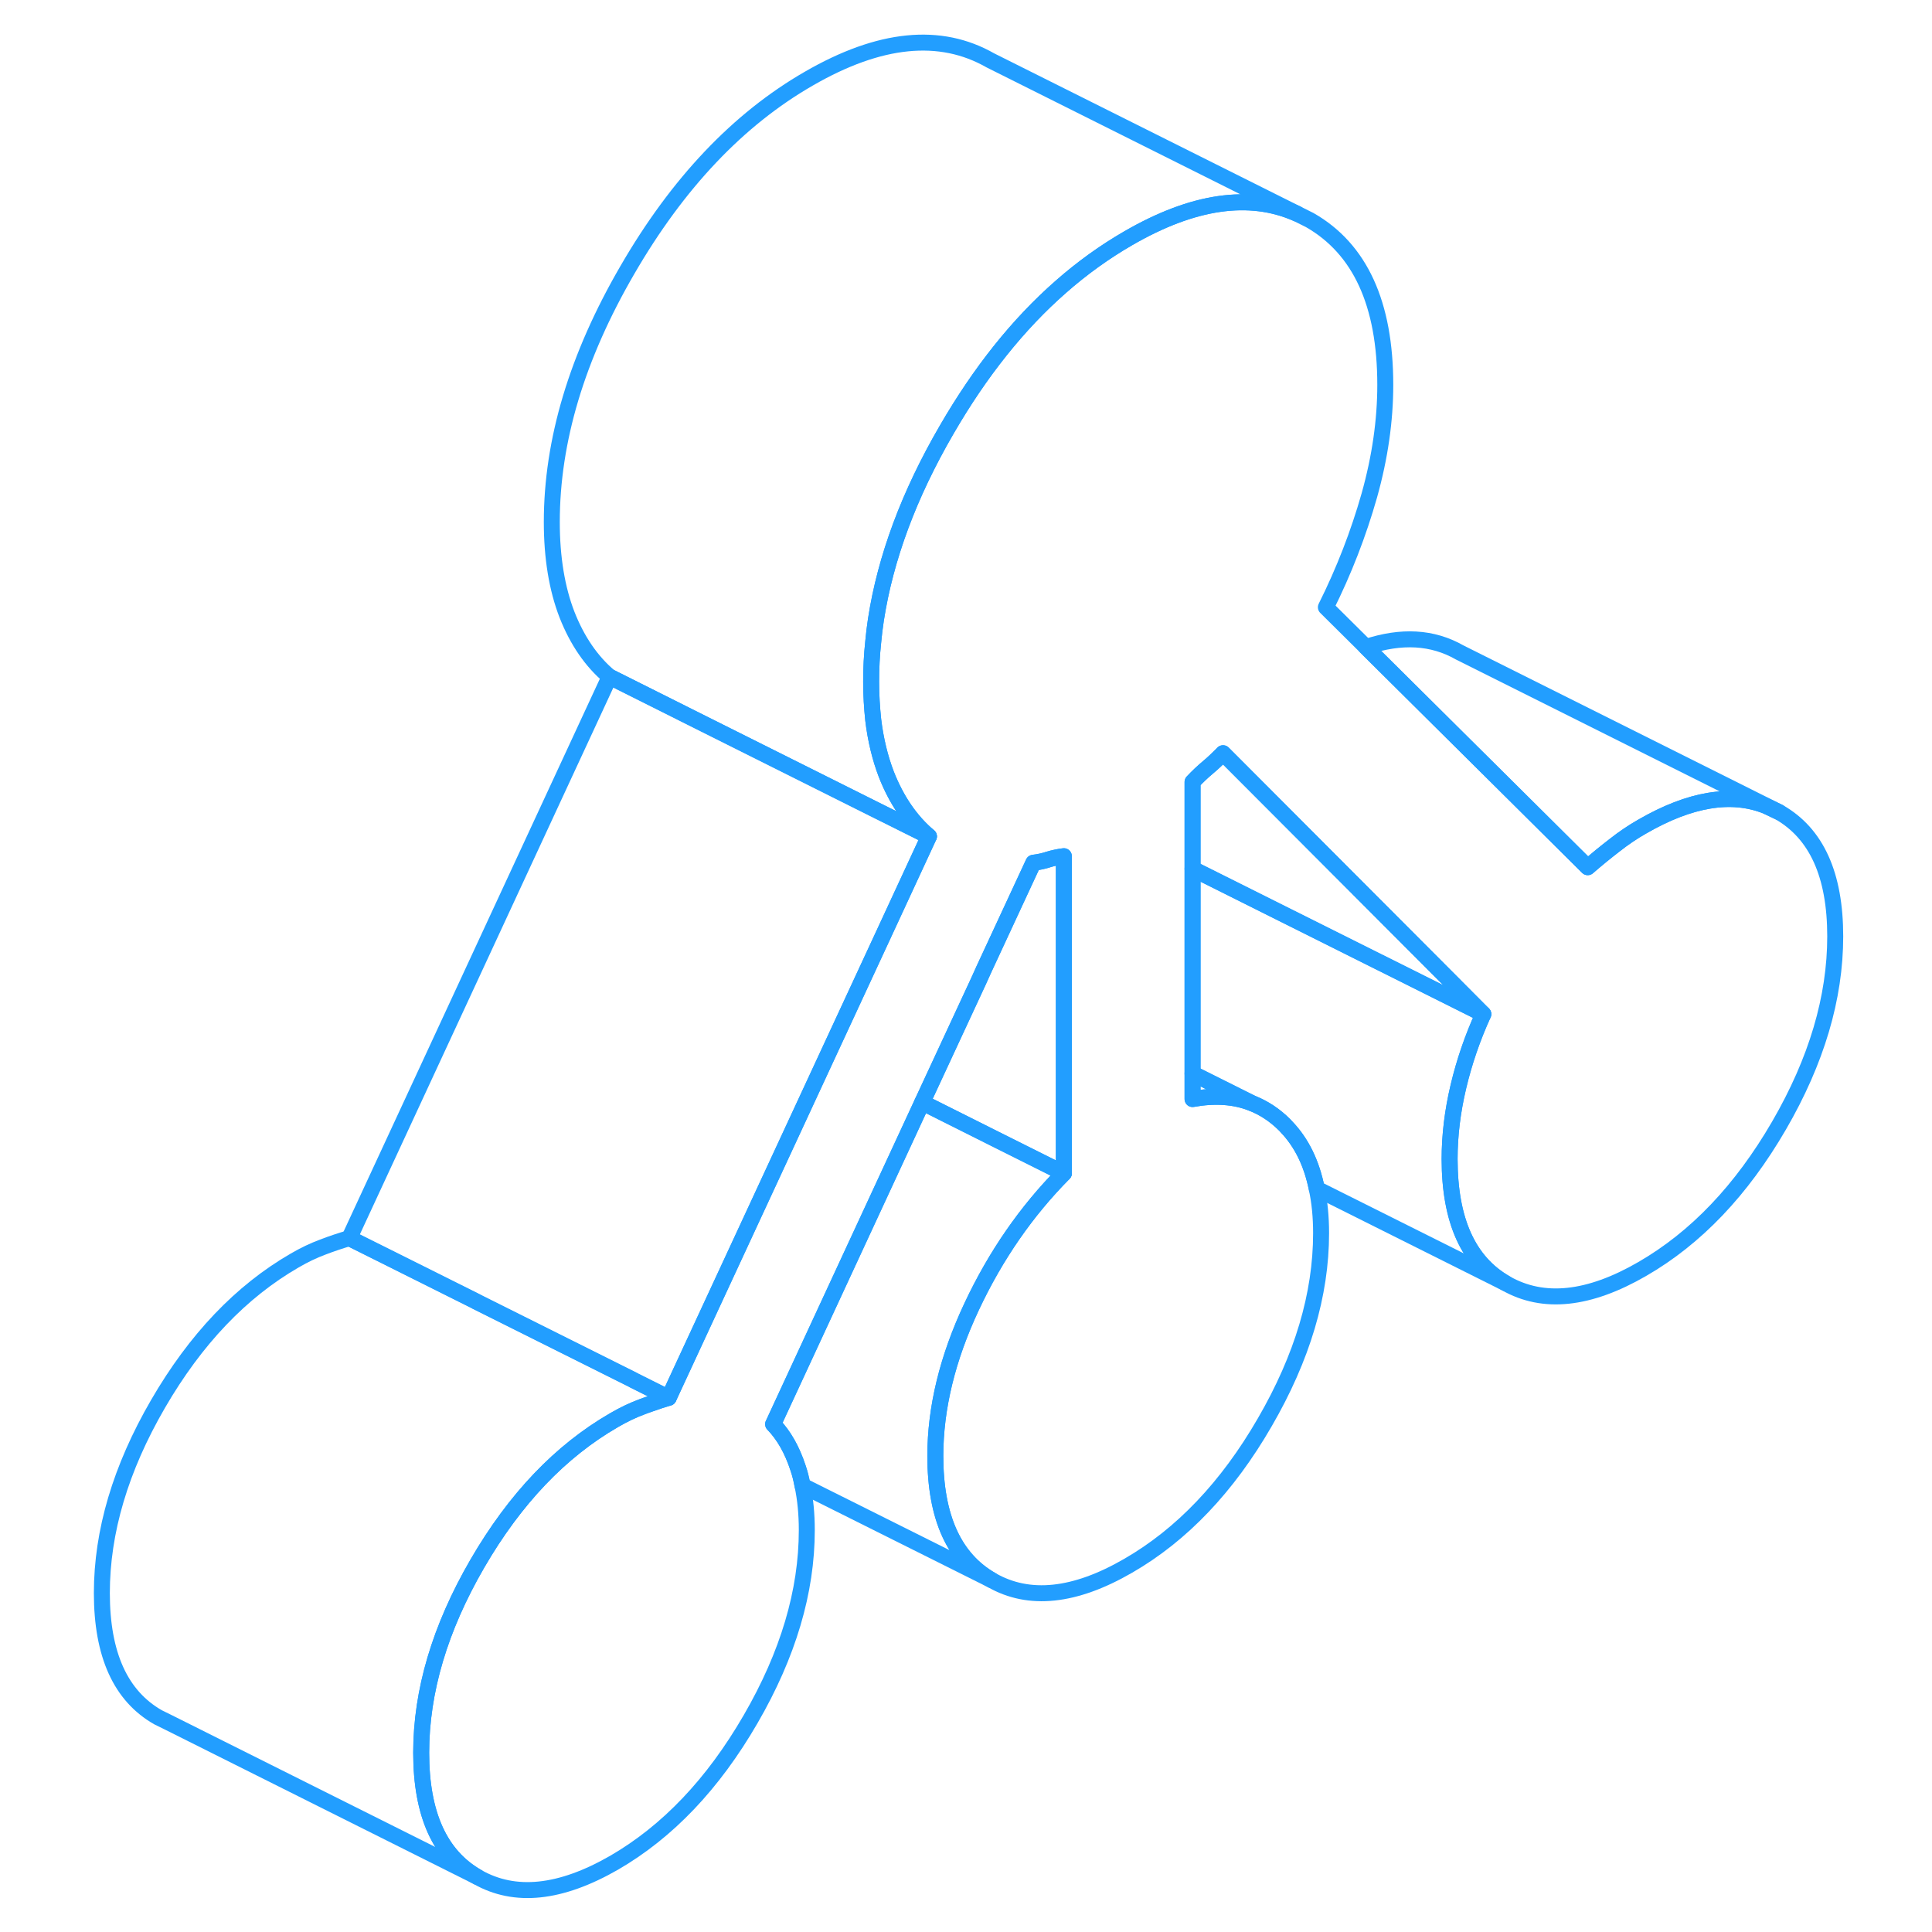 <svg width="48" height="48" viewBox="0 0 113 121" fill="none" xmlns="http://www.w3.org/2000/svg" stroke-width="1px" stroke-linecap="round" stroke-linejoin="round"><path d="M37.879 87.543C37.509 87.653 37.139 87.773 36.749 87.913C36.579 87.973 36.399 88.033 36.219 88.103C35.649 88.313 35.059 88.593 34.459 88.943C31.099 90.883 28.249 93.873 25.899 97.923C23.549 101.973 22.379 105.923 22.379 109.773C22.379 113.623 23.549 116.213 25.899 117.553L6.569 107.883L5.899 107.553C3.549 106.213 2.379 103.623 2.379 99.773C2.379 95.923 3.549 91.973 5.899 87.923C8.249 83.873 11.099 80.883 14.459 78.943C15.059 78.593 15.649 78.313 16.219 78.103C16.789 77.883 17.339 77.703 17.879 77.543L25.829 81.513L35.669 86.433L37.879 87.543Z" stroke="#229EFF" stroke-linejoin="round"/><path d="M62.629 53.623V73.483L58.309 71.323L53.759 69.043L57.279 61.463L57.629 60.693L60.719 54.033C61.059 53.993 61.379 53.923 61.679 53.823C61.979 53.733 62.299 53.663 62.629 53.623Z" stroke="#229EFF" stroke-linejoin="round"/><path d="M110.939 58.643C110.939 62.493 109.769 66.443 107.419 70.493C105.069 74.543 102.219 77.533 98.859 79.473C95.509 81.413 92.659 81.713 90.309 80.373C87.959 79.033 86.789 76.433 86.789 72.583C86.789 71.123 86.969 69.613 87.339 68.053C87.709 66.493 88.229 64.983 88.899 63.513L86.849 61.453L72.599 47.173C72.259 47.523 71.939 47.823 71.639 48.073C71.339 48.323 71.019 48.623 70.689 48.973V68.833C72.079 68.583 73.319 68.663 74.409 69.093C75.169 69.393 75.849 69.843 76.469 70.463C76.509 70.503 76.539 70.533 76.569 70.573C77.519 71.563 78.149 72.853 78.469 74.453C78.649 75.293 78.739 76.223 78.739 77.233C78.739 81.083 77.559 85.033 75.209 89.083C72.869 93.133 70.009 96.133 66.659 98.063C63.309 100.003 60.449 100.303 58.109 98.963C55.759 97.623 54.579 95.033 54.579 91.183C54.579 88.183 55.339 85.063 56.849 81.843C58.359 78.623 60.289 75.843 62.629 73.483V53.623C62.299 53.663 61.979 53.733 61.679 53.823C61.379 53.923 61.059 53.993 60.719 54.033L57.629 60.683L57.279 61.463L53.759 69.043L44.449 89.133L44.419 89.193C45.089 89.883 45.609 90.803 45.979 91.933C46.099 92.283 46.189 92.643 46.259 93.033C46.439 93.893 46.529 94.823 46.529 95.833C46.529 99.673 45.359 103.623 43.009 107.673C40.659 111.733 37.809 114.723 34.459 116.663C31.099 118.593 28.249 118.893 25.899 117.553C23.549 116.213 22.379 113.623 22.379 109.773C22.379 105.923 23.549 101.973 25.899 97.923C28.249 93.873 31.099 90.883 34.459 88.943C35.059 88.593 35.649 88.313 36.219 88.103C36.399 88.033 36.579 87.973 36.749 87.913C37.139 87.773 37.509 87.653 37.879 87.543L47.829 66.083L51.229 58.753L54.179 52.383C53.039 51.423 52.149 50.123 51.509 48.493C51.119 47.473 50.839 46.333 50.689 45.083C50.609 44.323 50.559 43.533 50.559 42.693C50.559 41.853 50.599 41.043 50.689 40.203C50.729 39.743 50.789 39.273 50.859 38.803C51.459 34.933 52.929 30.973 55.289 26.913C57.389 23.283 59.769 20.303 62.439 17.963C63.779 16.783 65.189 15.773 66.659 14.923C70.719 12.573 74.249 12.063 77.229 13.383L78.029 13.783C81.179 15.583 82.759 19.023 82.759 24.103C82.759 26.333 82.429 28.643 81.759 31.033C81.079 33.423 80.179 35.753 79.039 38.033L81.549 40.523L90.909 49.813L95.439 54.313C95.979 53.843 96.529 53.393 97.099 52.953C97.669 52.503 98.259 52.103 98.859 51.763C101.839 50.043 104.419 49.613 106.599 50.473L107.419 50.863C109.769 52.203 110.939 54.793 110.939 58.643Z" stroke="#229EFF" stroke-linejoin="round"/><path d="M74.408 69.093C73.318 68.663 72.079 68.583 70.689 68.833V67.233L74.408 69.093Z" stroke="#229EFF" stroke-linejoin="round"/><path d="M54.179 52.383L51.229 58.753L47.829 66.083L37.879 87.543L35.669 86.443V86.433L25.829 81.523V81.513L17.879 77.543L34.179 42.383L40.109 45.353L42.629 46.613L50.689 50.643L54.179 52.383Z" stroke="#229EFF" stroke-linejoin="round"/><path d="M77.229 13.383C74.249 12.063 70.719 12.573 66.659 14.923C65.189 15.773 63.779 16.783 62.439 17.963C59.769 20.303 57.389 23.283 55.289 26.913C52.929 30.973 51.459 34.933 50.859 38.803C50.789 39.273 50.729 39.743 50.689 40.203C50.599 41.043 50.559 41.873 50.559 42.693C50.559 43.513 50.609 44.323 50.689 45.083C50.839 46.333 51.119 47.473 51.509 48.493C52.149 50.123 53.039 51.423 54.179 52.383L50.689 50.643L42.629 46.613L40.109 45.353L34.179 42.383C33.039 41.423 32.149 40.123 31.509 38.493C30.879 36.863 30.559 34.923 30.559 32.693C30.559 27.613 32.129 22.353 35.289 16.913C38.439 11.473 42.229 7.473 46.659 4.923C51.089 2.363 54.879 1.983 58.029 3.783L77.229 13.383Z" stroke="#229EFF" stroke-linejoin="round"/><path d="M90.308 80.373L78.469 74.453C78.148 72.853 77.519 71.563 76.569 70.573C76.538 70.533 76.508 70.503 76.469 70.463C75.849 69.843 75.168 69.393 74.408 69.093L70.689 67.233V54.413L86.338 62.233L88.898 63.513C88.228 64.983 87.709 66.493 87.338 68.053C86.969 69.613 86.788 71.123 86.788 72.583C86.788 76.433 87.959 79.033 90.308 80.373Z" stroke="#229EFF" stroke-linejoin="round"/><path d="M107.419 50.863L106.599 50.473C104.419 49.613 101.839 50.043 98.859 51.763C98.259 52.103 97.669 52.503 97.099 52.953C96.529 53.393 95.979 53.843 95.439 54.313L90.909 49.813L81.549 40.523C83.769 39.783 85.719 39.893 87.419 40.863L107.419 50.863Z" stroke="#229EFF" stroke-linejoin="round"/><path d="M58.109 98.963L46.259 93.043C46.189 92.643 46.099 92.283 45.979 91.933C45.609 90.803 45.089 89.883 44.419 89.193L44.449 89.133L53.759 69.043L58.309 71.323L62.629 73.483C60.289 75.843 58.359 78.623 56.849 81.843C55.339 85.063 54.579 88.183 54.579 91.183C54.579 95.033 55.759 97.623 58.109 98.963Z" stroke="#229EFF" stroke-linejoin="round"/><path d="M88.898 63.513L86.338 62.233L70.689 54.413V48.973C71.019 48.623 71.338 48.323 71.638 48.073C71.939 47.823 72.258 47.523 72.599 47.173L86.849 61.453L88.898 63.513Z" stroke="#229EFF" stroke-linejoin="round"/></svg>